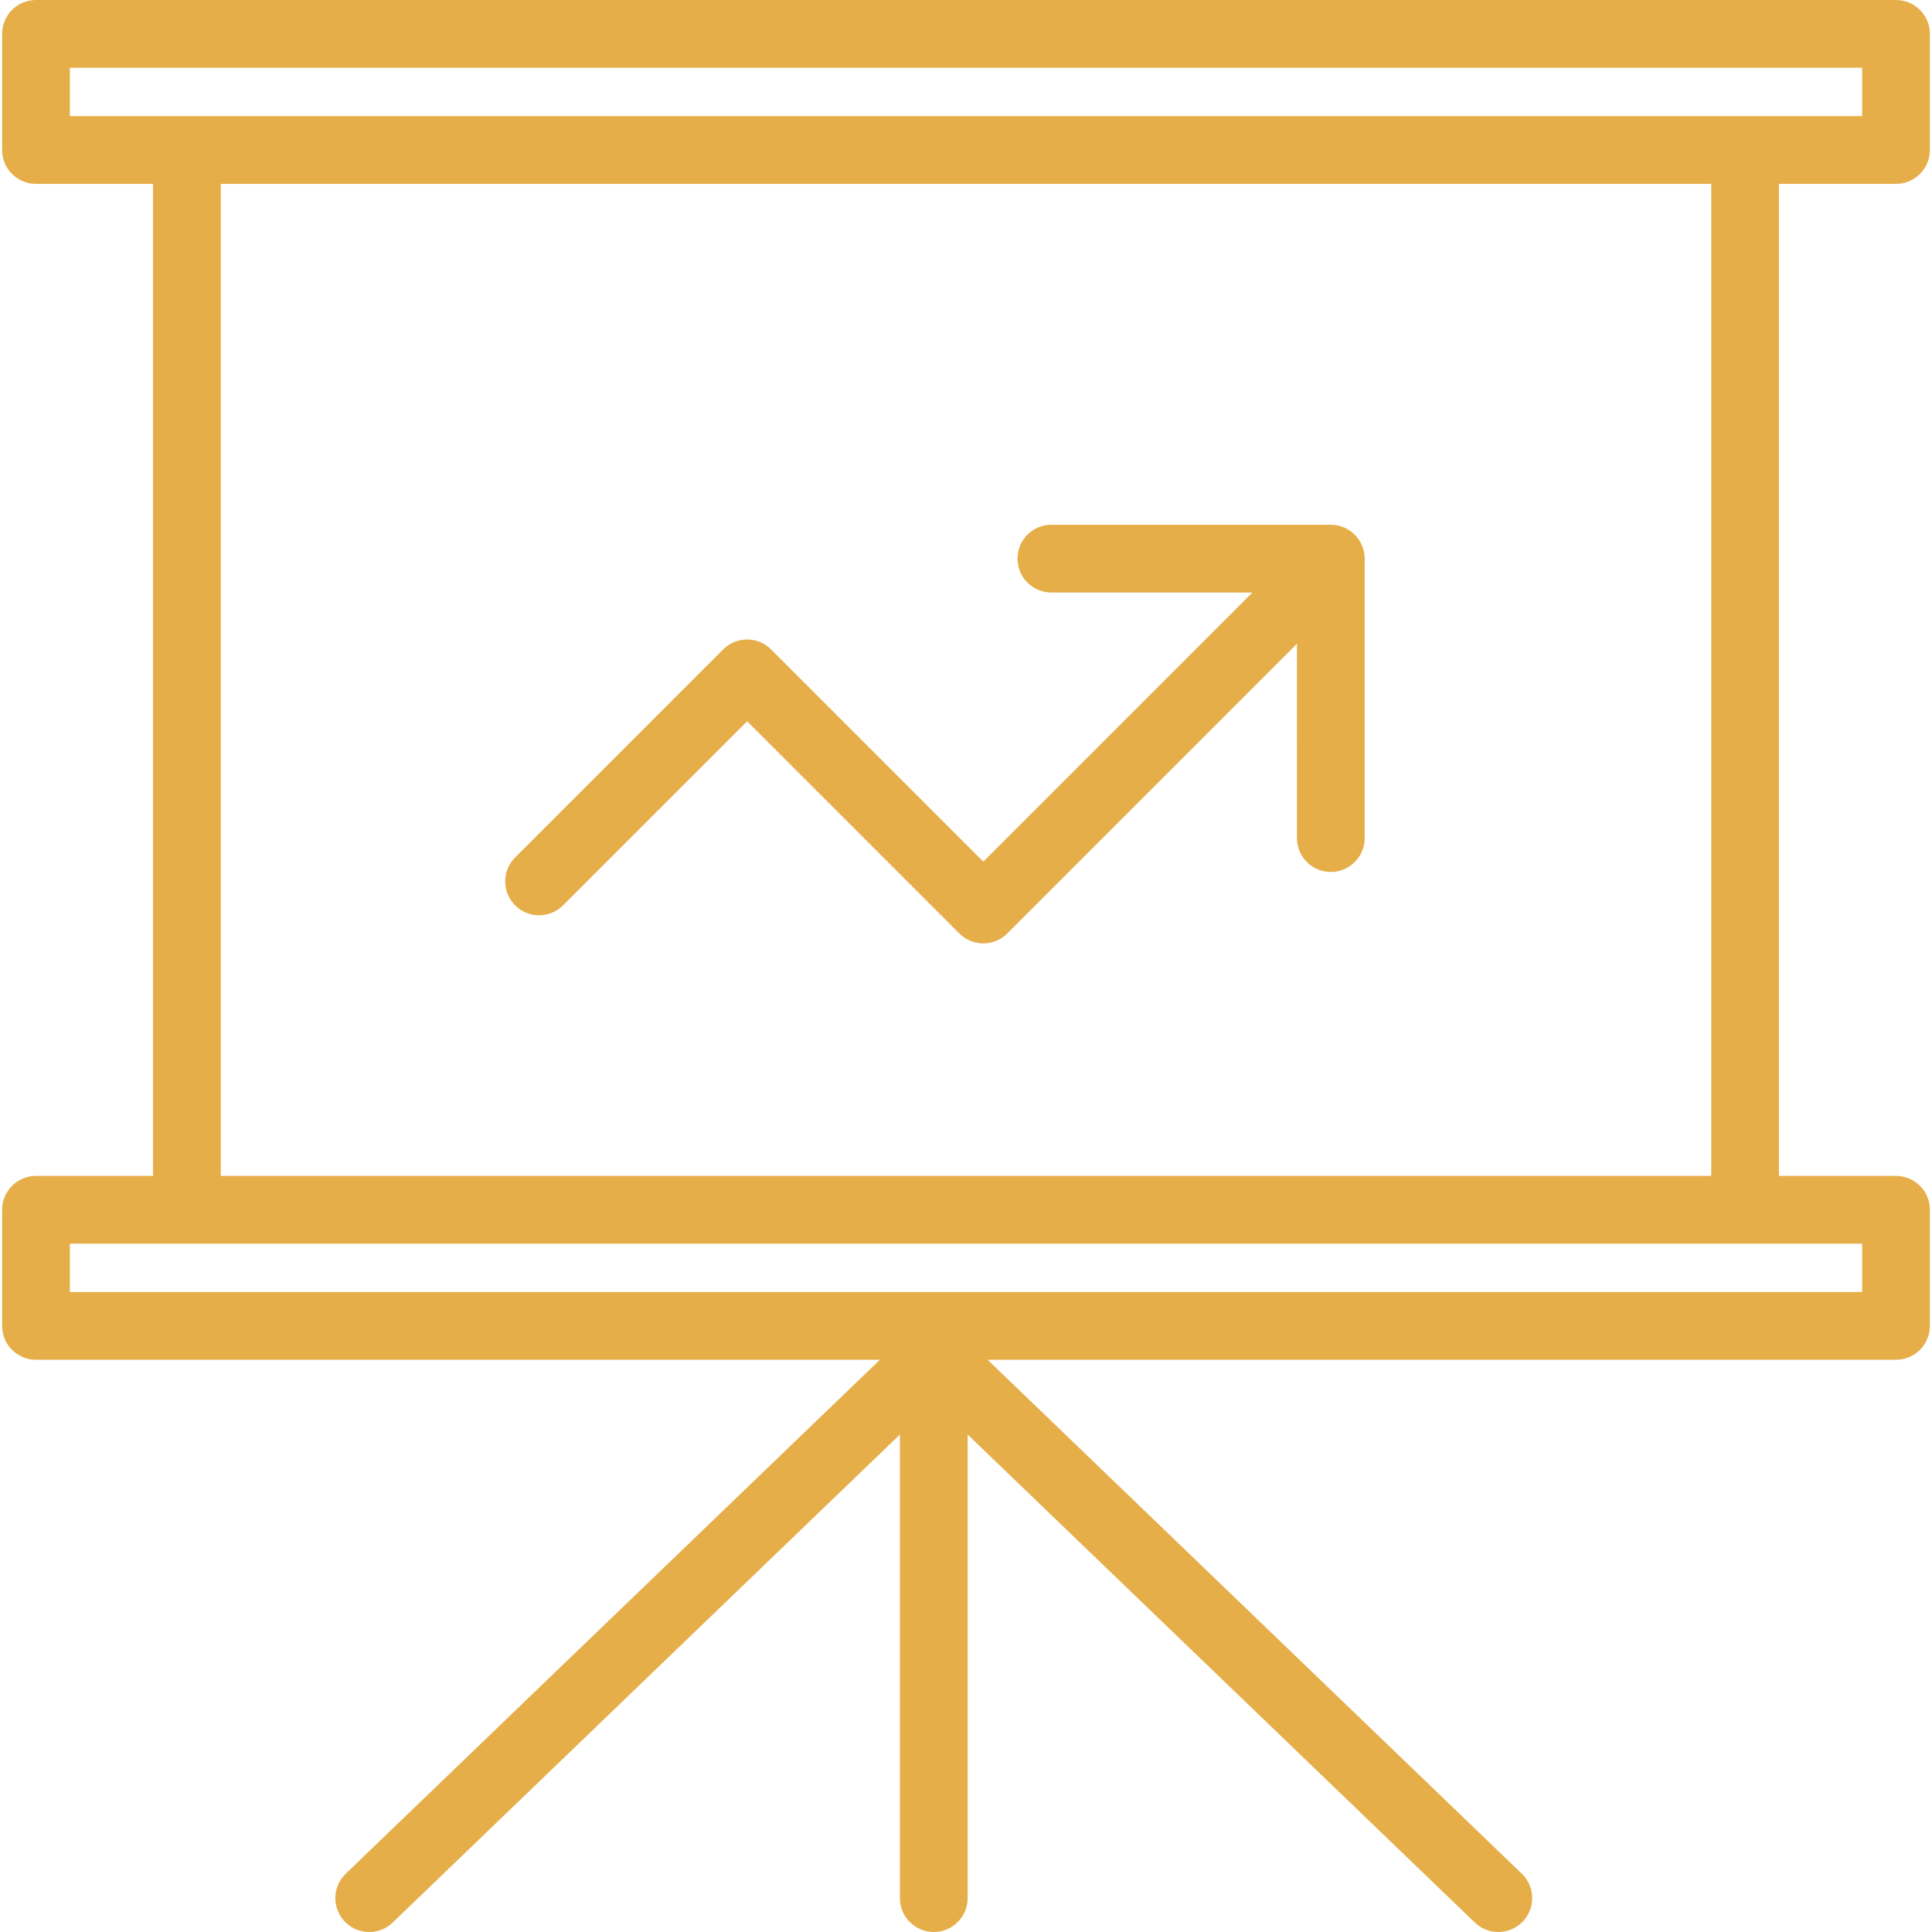 <?xml version="1.0" encoding="utf-8"?>

<!DOCTYPE svg PUBLIC "-//W3C//DTD SVG 1.1//EN" "http://www.w3.org/Graphics/SVG/1.1/DTD/svg11.dtd">
<!-- Uploaded to: SVG Repo, www.svgrepo.com, Generator: SVG Repo Mixer Tools -->
<svg version="1.1" id="PRESENTATION" xmlns="http://www.w3.org/2000/svg" xmlns:xlink="http://www.w3.org/1999/xlink" x="0px"
	 y="0px" width="800px" height="800px" viewBox="0 0 1800 1800" enable-background="new 0 0 1800 1800" xml:space="preserve">
<g>
	<path fill="#e5ae49" d="M1766.471,171.322c17.431,0,31.56-14.128,31.56-31.559V31.56c0-17.431-14.129-31.56-31.56-31.56H33.529
		C16.099,0,1.97,14.128,1.97,31.56v108.203c0,17.431,14.129,31.559,31.56,31.559h109.048v924.236H33.529
		c-17.431,0-31.56,14.128-31.56,31.559v108.204c0,17.431,14.129,31.559,31.56,31.559h786.238l-497.67,478.822
		c-12.561,12.081-12.944,32.062-0.858,44.622c6.195,6.438,14.463,9.678,22.745,9.678c7.872,0,15.758-2.928,21.878-8.819
		l472.548-454.654v431.914c0,17.431,14.129,31.56,31.56,31.56s31.559-14.129,31.559-31.56v-431.914l472.549,454.654
		c6.124,5.892,14.005,8.819,21.877,8.819c8.281,0,16.551-3.24,22.745-9.678c12.085-12.561,11.702-32.541-0.858-44.622
		l-497.671-478.822h846.302c17.431,0,31.56-14.128,31.56-31.559v-108.204c0-17.431-14.129-31.559-31.56-31.559h-109.049V171.322
		H1766.471z M65.088,63.118h1669.824v45.085h-109.049H174.137H65.088V63.118z M1734.912,1203.761H65.088v-45.085h109.049h1451.727
		h109.049V1203.761z M1594.304,1095.558H205.696V171.322h1388.607V1095.558z"/>
	<path fill="#e5ae49" d="M502.242,852.752c8.075,0,16.154-3.082,22.313-9.242l171.52-171.511l197.717,197.717
		c6.164,6.159,14.243,9.241,22.317,9.241c8.075,0,16.154-3.082,22.318-9.241l269.904-269.905l0.005,181.012
		c0,17.431,14.128,31.56,31.56,31.56c17.43,0,31.559-14.129,31.559-31.56l-0.009-260.289c0-8.73-3.544-16.634-9.276-22.344
		c-5.711-5.728-13.613-9.277-22.344-9.277l-260.285-0.009c-17.426,0-31.56,14.129-31.56,31.56s14.129,31.559,31.56,31.559
		l187.299,0.009l-250.73,250.731L718.394,605.046c-12.328-12.319-32.308-12.319-44.636,0c-0.014,0.013-0.026,0.031-0.04,0.044
		L479.929,798.875c-12.328,12.328-12.328,32.308-0.004,44.631C486.088,849.67,494.163,852.752,502.242,852.752z"/>
</g>
</svg>